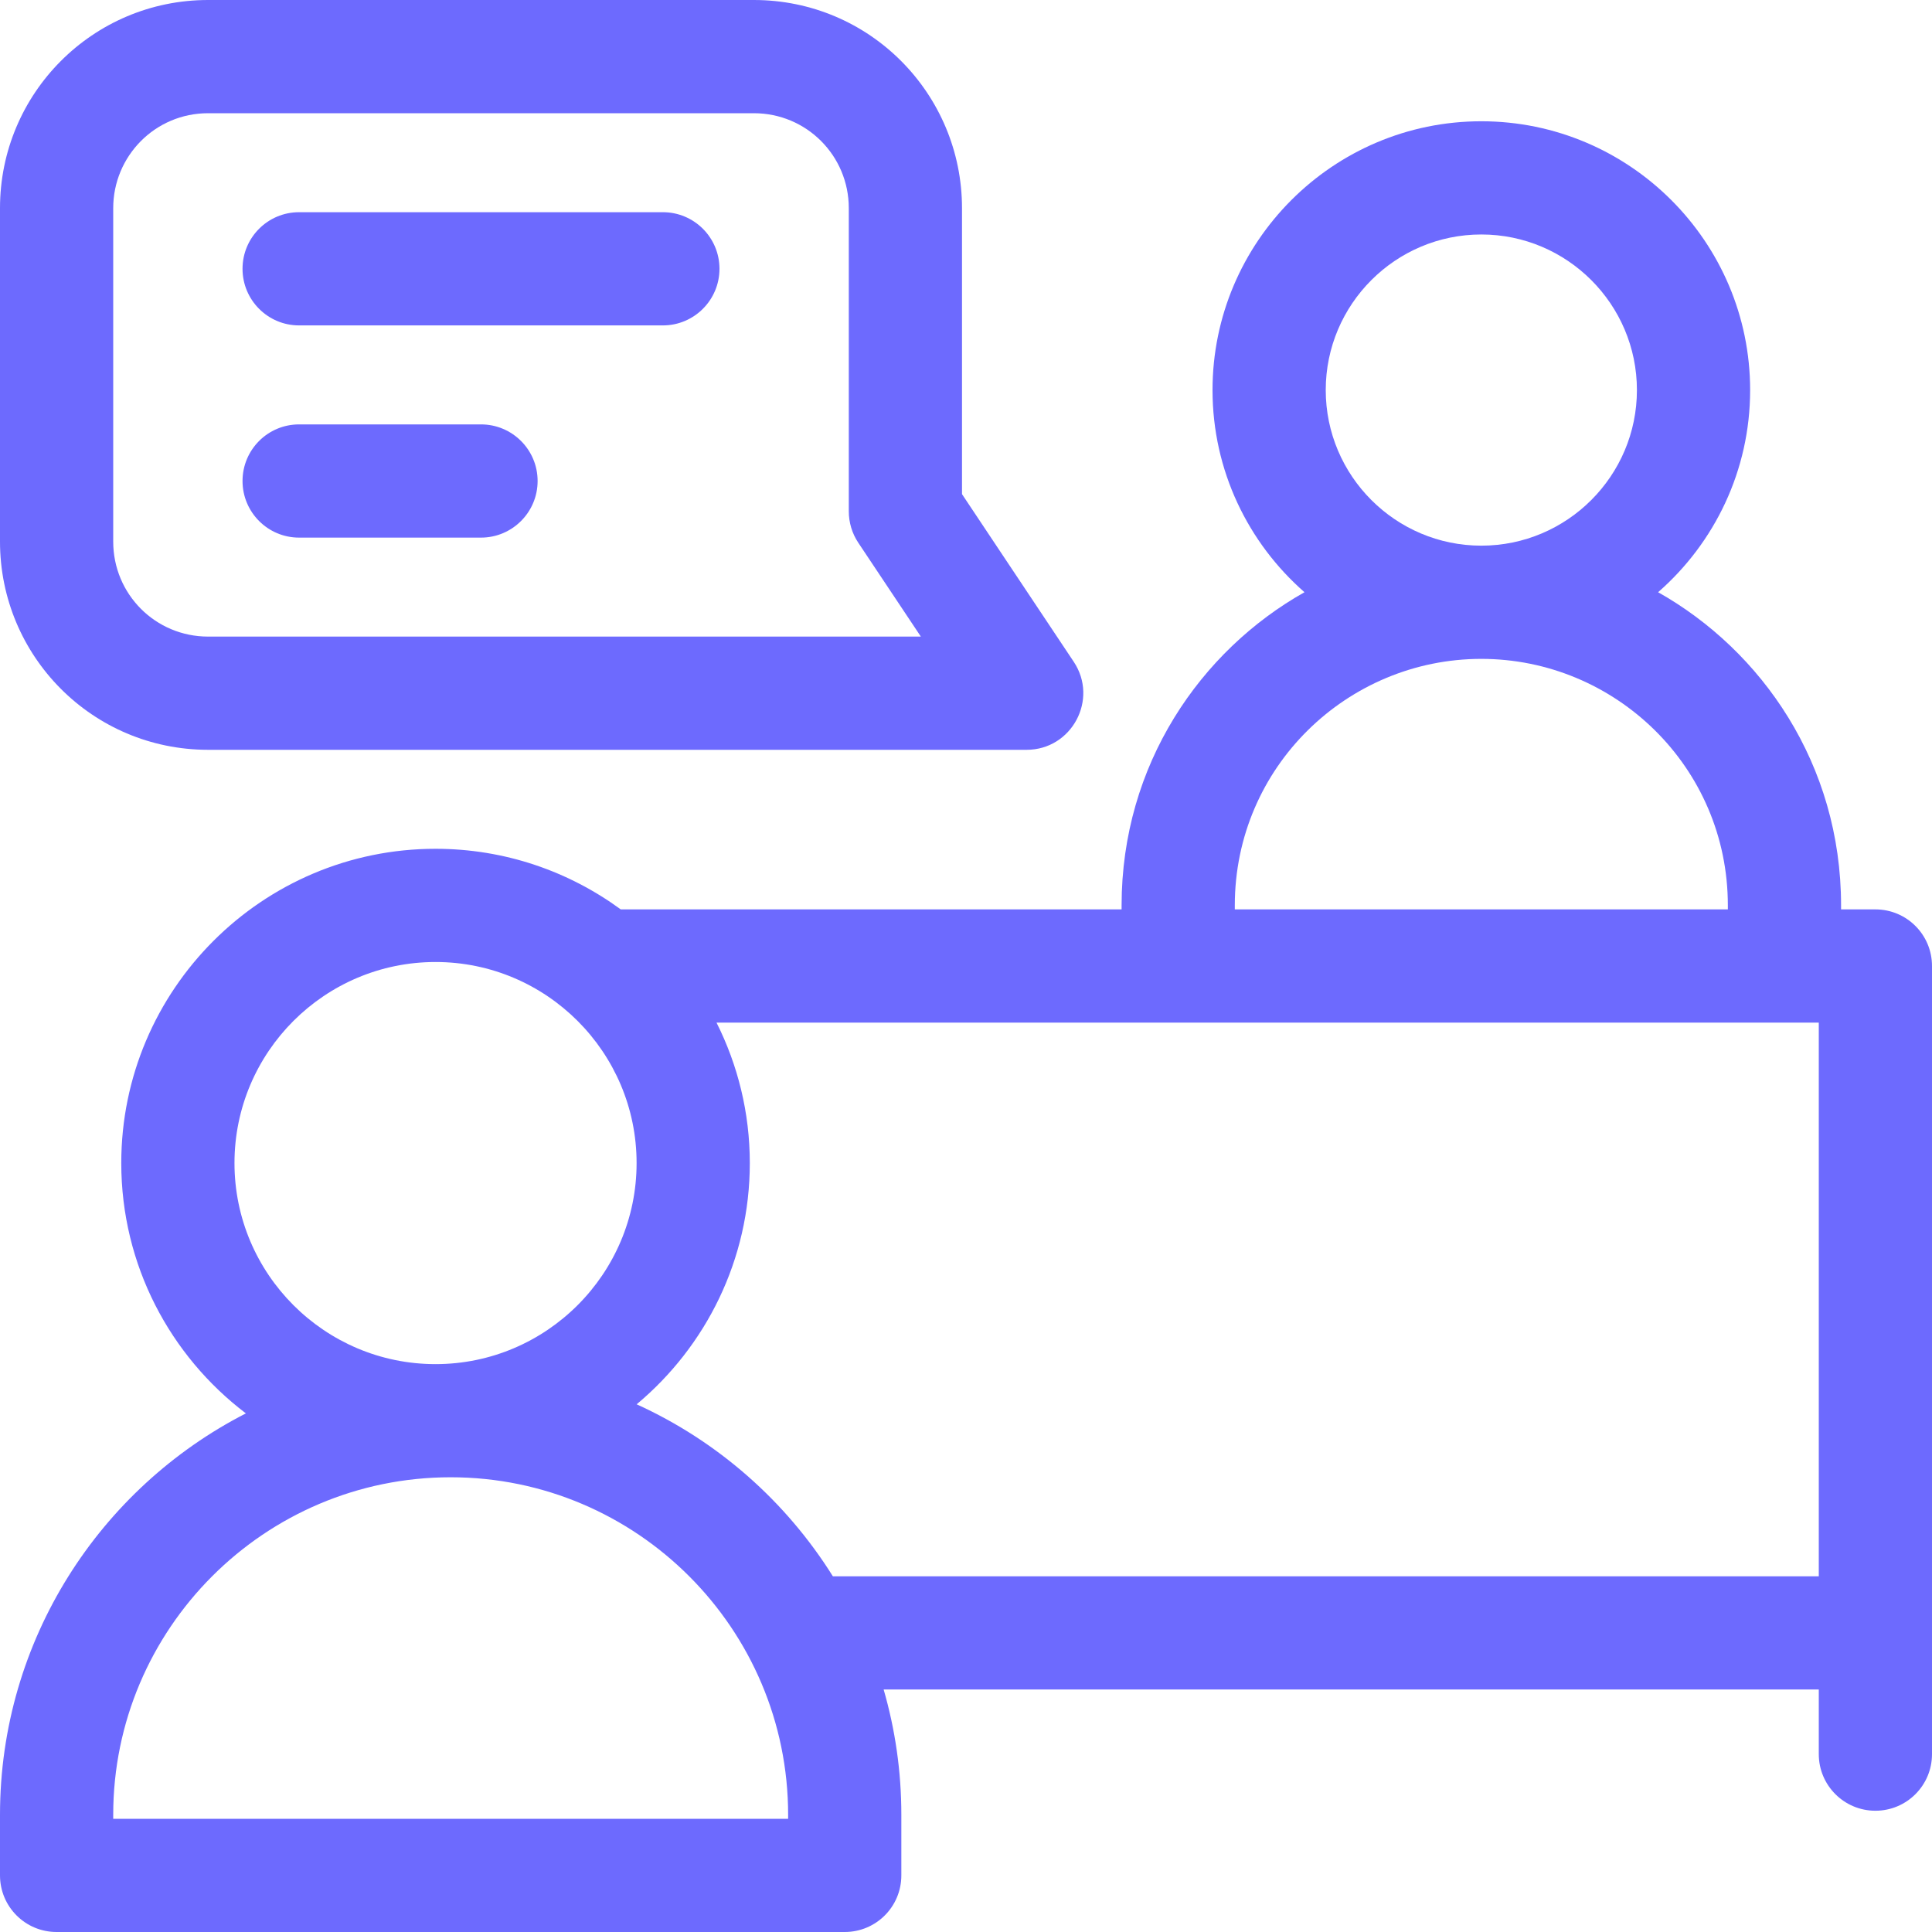 <svg width="30" height="30" viewBox="0 0 30 30" fill="none" xmlns="http://www.w3.org/2000/svg">
<path d="M29.121 14.121H28.588V14.059C28.588 11.864 27.354 10.101 25.747 9.196C26.622 8.431 27.176 7.308 27.176 6.057C27.176 3.755 25.303 1.883 23.002 1.883C20.701 1.883 18.828 3.755 18.828 6.057C18.828 7.308 19.382 8.431 20.256 9.196C18.646 10.102 17.416 11.87 17.416 14.059V14.121H9.639C8.832 13.53 7.838 13.18 6.763 13.18C4.072 13.18 1.883 15.369 1.883 18.06C1.883 19.645 2.643 21.055 3.818 21.947C1.553 23.107 0 25.466 0 28.18V29.121C0 29.607 0.393 30 0.879 30H13.117C13.603 30 13.996 29.607 13.996 29.121V28.18C13.996 27.505 13.9 26.852 13.721 26.234H28.242V27.238C28.242 27.724 28.636 28.117 29.121 28.117C29.607 28.117 30 27.724 30 27.238V15C30 14.514 29.607 14.121 29.121 14.121ZM20.586 6.057C20.586 4.725 21.67 3.641 23.002 3.641C24.334 3.641 25.418 4.725 25.418 6.057C25.418 7.389 24.334 8.473 23.002 8.473C21.67 8.473 20.586 7.389 20.586 6.057ZM19.174 14.059C19.174 11.911 20.922 10.231 23.002 10.231C25.076 10.231 26.83 11.905 26.83 14.059V14.121H19.174V14.059ZM6.763 14.938C8.484 14.938 9.885 16.338 9.885 18.06C9.885 19.781 8.484 21.182 6.763 21.182C5.041 21.182 3.641 19.781 3.641 18.06C3.641 16.338 5.041 14.938 6.763 14.938ZM12.238 28.242H1.758V28.18C1.758 25.29 4.109 22.939 6.998 22.939C9.887 22.939 12.238 25.29 12.238 28.18V28.242ZM9.886 21.806C10.959 20.91 11.643 19.563 11.643 18.06C11.643 17.276 11.456 16.536 11.126 15.879H28.242V24.477H12.933C12.205 23.313 11.145 22.378 9.886 21.806Z" fill="#6D6AFE"/>
<path d="M3.232 11.643H15.941C16.642 11.643 17.062 10.86 16.673 10.276L14.938 7.673V3.232C14.938 1.461 13.508 0 11.705 0H3.232C1.439 0 0 1.452 0 3.232V8.41C0 10.187 1.434 11.643 3.232 11.643ZM1.758 3.232C1.758 2.428 2.405 1.758 3.232 1.758H11.705C12.524 1.758 13.18 2.417 13.18 3.232V7.939C13.18 8.113 13.231 8.283 13.327 8.427L14.299 9.885H3.232C2.413 9.885 1.758 9.226 1.758 8.41V3.232Z" fill="#6D6AFE"/>
<path d="M4.644 5.053H10.293C10.778 5.053 11.172 4.659 11.172 4.174C11.172 3.688 10.778 3.295 10.293 3.295H4.644C4.159 3.295 3.766 3.688 3.766 4.174C3.766 4.659 4.159 5.053 4.644 5.053Z" fill="#6D6AFE"/>
<path d="M4.644 8.348H7.469C7.954 8.348 8.348 7.954 8.348 7.469C8.348 6.983 7.954 6.59 7.469 6.59H4.644C4.159 6.59 3.766 6.983 3.766 7.469C3.766 7.954 4.159 8.348 4.644 8.348Z" fill="#6D6AFE"/>
</svg>
